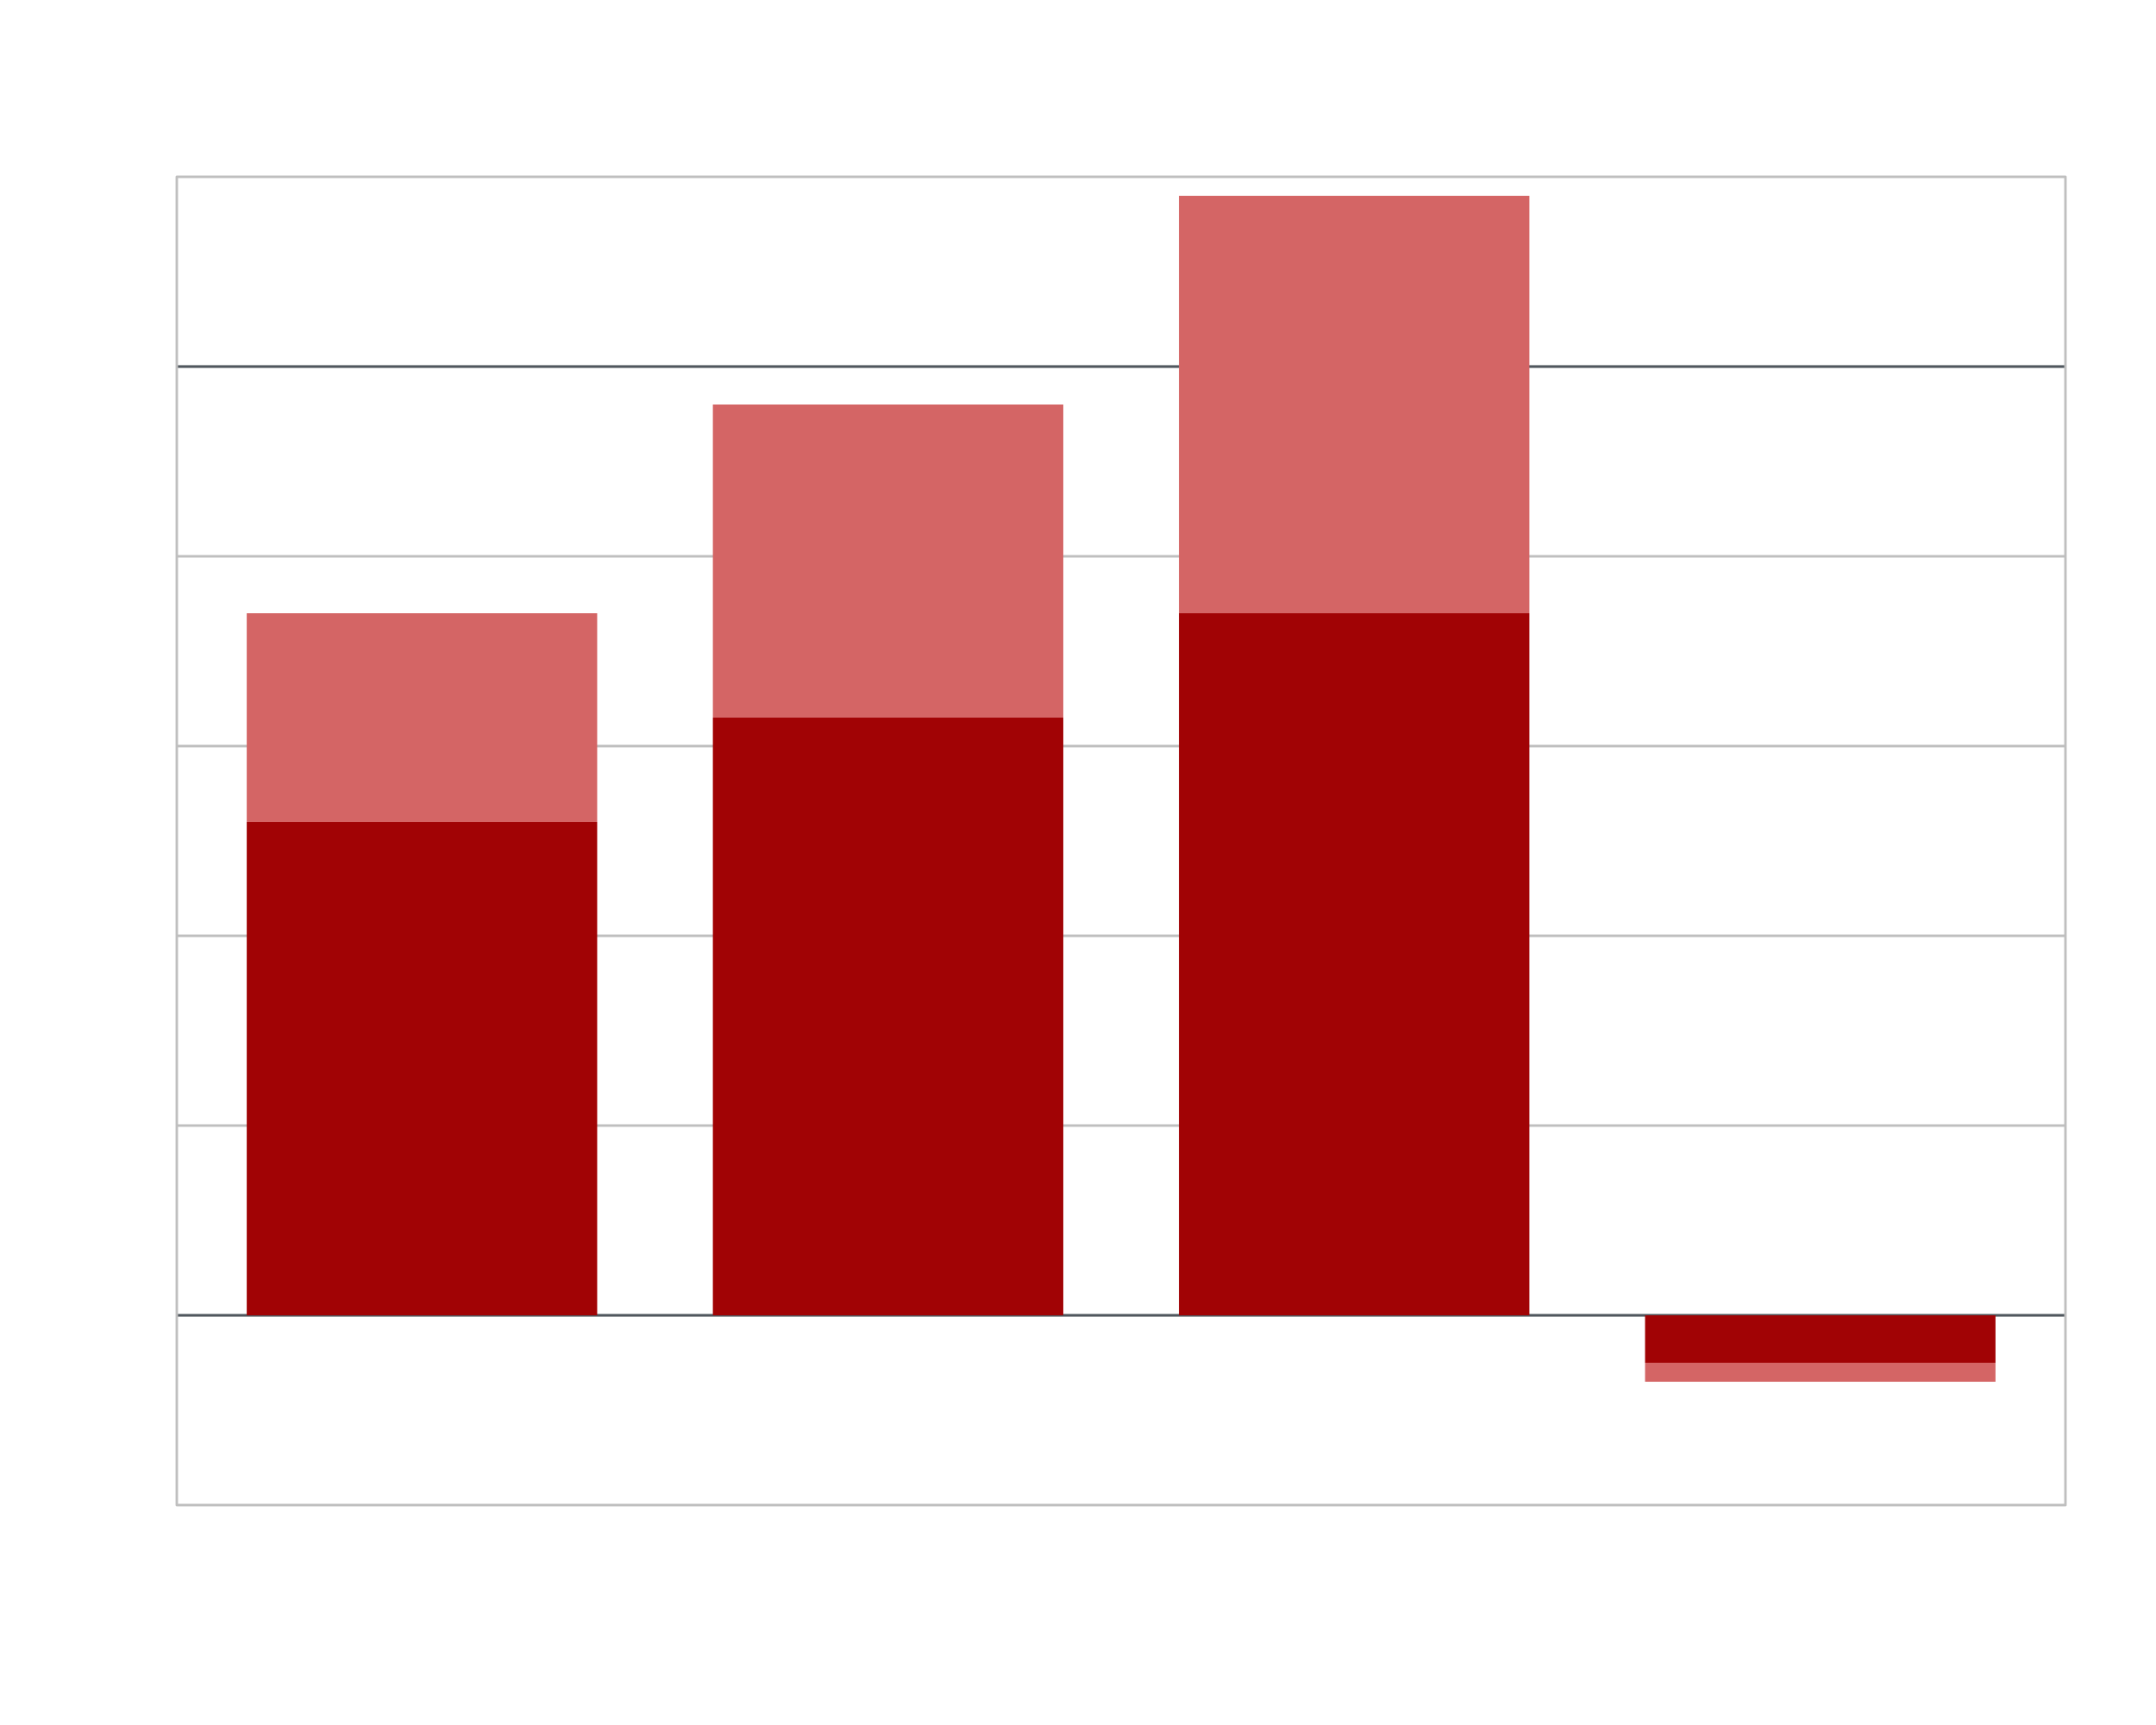 <?xml version='1.0' encoding='UTF-8' ?>
<svg xmlns='http://www.w3.org/2000/svg' xmlns:xlink='http://www.w3.org/1999/xlink' class='svglite' data-engine-version='2.0' width='720.00pt' height='576.00pt' viewBox='0 0 720.00 576.00'>
<defs>
  <style type='text/css'><![CDATA[
    .svglite line, .svglite polyline, .svglite polygon, .svglite path, .svglite rect, .svglite circle {
      fill: none;
      stroke: #000000;
      stroke-linecap: round;
      stroke-linejoin: round;
      stroke-miterlimit: 10.00;
    }
  ]]></style>
</defs>
<rect width='100%' height='100%' style='stroke: none; fill: #FFFFFF;'/>
<defs>
  <clipPath id='cpMC4wMHw3MjAuMDB8MC4wMHw1NzYuMDA='>
    <rect x='0.00' y='0.00' width='720.00' height='576.00' />
  </clipPath>
</defs>
<g clip-path='url(#cpMC4wMHw3MjAuMDB8MC4wMHw1NzYuMDA=)'>
</g>
<defs>
  <clipPath id='cpNTkuMDR8Njg5Ljc2fDU5LjA0fDUwMi41Ng=='>
    <rect x='59.04' y='59.04' width='630.72' height='443.52' />
  </clipPath>
</defs>
<g clip-path='url(#cpNTkuMDR8Njg5Ljc2fDU5LjA0fDUwMi41Ng==)'>
<line x1='59.04' y1='439.20' x2='689.76' y2='439.20' style='stroke-width: 0.83; stroke: #BFBFBF;' />
<line x1='59.04' y1='375.84' x2='689.76' y2='375.84' style='stroke-width: 0.83; stroke: #BFBFBF;' />
<line x1='59.04' y1='312.48' x2='689.76' y2='312.48' style='stroke-width: 0.83; stroke: #BFBFBF;' />
<line x1='59.04' y1='249.12' x2='689.76' y2='249.12' style='stroke-width: 0.83; stroke: #BFBFBF;' />
<line x1='59.04' y1='185.76' x2='689.76' y2='185.76' style='stroke-width: 0.83; stroke: #BFBFBF;' />
<line x1='59.04' y1='122.40' x2='689.76' y2='122.40' style='stroke-width: 0.83; stroke: #BFBFBF;' />
<rect x='82.40' y='274.46' width='117.03' height='164.74' style='stroke-width: 0.75; stroke: none;' />
<rect x='82.40' y='204.77' width='117.03' height='69.70' style='stroke-width: 0.75; stroke: none;' />
<rect x='238.06' y='239.62' width='117.03' height='199.58' style='stroke-width: 0.75; stroke: none;' />
<rect x='238.06' y='135.07' width='117.03' height='104.54' style='stroke-width: 0.75; stroke: none;' />
<rect x='393.71' y='204.77' width='117.03' height='234.43' style='stroke-width: 0.75; stroke: none;' />
<rect x='393.71' y='65.38' width='117.03' height='139.39' style='stroke-width: 0.75; stroke: none;' />
<rect x='549.37' y='439.20' width='117.03' height='15.84' style='stroke-width: 0.75; stroke: none;' />
<rect x='549.37' y='455.04' width='117.03' height='6.34' style='stroke-width: 0.75; stroke: none;' />
<line x1='59.04' y1='122.40' x2='689.76' y2='122.40' style='stroke-width: 0.83; stroke: #50575E;' />
<line x1='59.04' y1='439.20' x2='689.76' y2='439.20' style='stroke-width: 0.83; stroke: #50575E;' />
<rect x='82.40' y='274.46' width='117.03' height='164.74' style='stroke-width: 0.75; stroke: none; fill: #A10305;' />
<rect x='82.40' y='204.77' width='117.03' height='69.70' style='stroke-width: 0.75; stroke: none; fill: #D46565;' />
<rect x='238.06' y='239.62' width='117.03' height='199.58' style='stroke-width: 0.75; stroke: none; fill: #A10305;' />
<rect x='238.06' y='135.07' width='117.03' height='104.54' style='stroke-width: 0.75; stroke: none; fill: #D46565;' />
<rect x='393.71' y='204.77' width='117.03' height='234.43' style='stroke-width: 0.75; stroke: none; fill: #A10305;' />
<rect x='393.71' y='65.38' width='117.03' height='139.39' style='stroke-width: 0.75; stroke: none; fill: #D46565;' />
<rect x='549.37' y='439.20' width='117.03' height='0.00' style='stroke-width: 0.75; stroke: none; fill: #A10305;' />
<rect x='549.37' y='439.20' width='117.03' height='0.00' style='stroke-width: 0.75; stroke: none; fill: #D46565;' />
<rect x='82.40' y='439.20' width='117.03' height='0.00' style='stroke-width: 0.75; stroke: none; fill: #A10305;' />
<rect x='82.40' y='439.20' width='117.03' height='0.00' style='stroke-width: 0.75; stroke: none; fill: #D46565;' />
<rect x='238.06' y='439.20' width='117.03' height='0.00' style='stroke-width: 0.75; stroke: none; fill: #A10305;' />
<rect x='238.06' y='439.20' width='117.03' height='0.00' style='stroke-width: 0.75; stroke: none; fill: #D46565;' />
<rect x='393.71' y='439.20' width='117.03' height='0.00' style='stroke-width: 0.75; stroke: none; fill: #A10305;' />
<rect x='393.71' y='439.20' width='117.03' height='0.00' style='stroke-width: 0.75; stroke: none; fill: #D46565;' />
<rect x='549.37' y='439.20' width='117.03' height='15.84' style='stroke-width: 0.75; stroke: none; fill: #A10305;' />
<rect x='549.37' y='455.04' width='117.03' height='6.34' style='stroke-width: 0.75; stroke: none; fill: #D46565;' />
</g>
<g clip-path='url(#cpMC4wMHw3MjAuMDB8MC4wMHw1NzYuMDA=)'>
<polygon points='59.04,502.56 689.76,502.56 689.76,59.04 59.04,59.04 ' style='stroke-width: 0.83; stroke: #BFBFBF; fill: none;' />
</g>
</svg>
